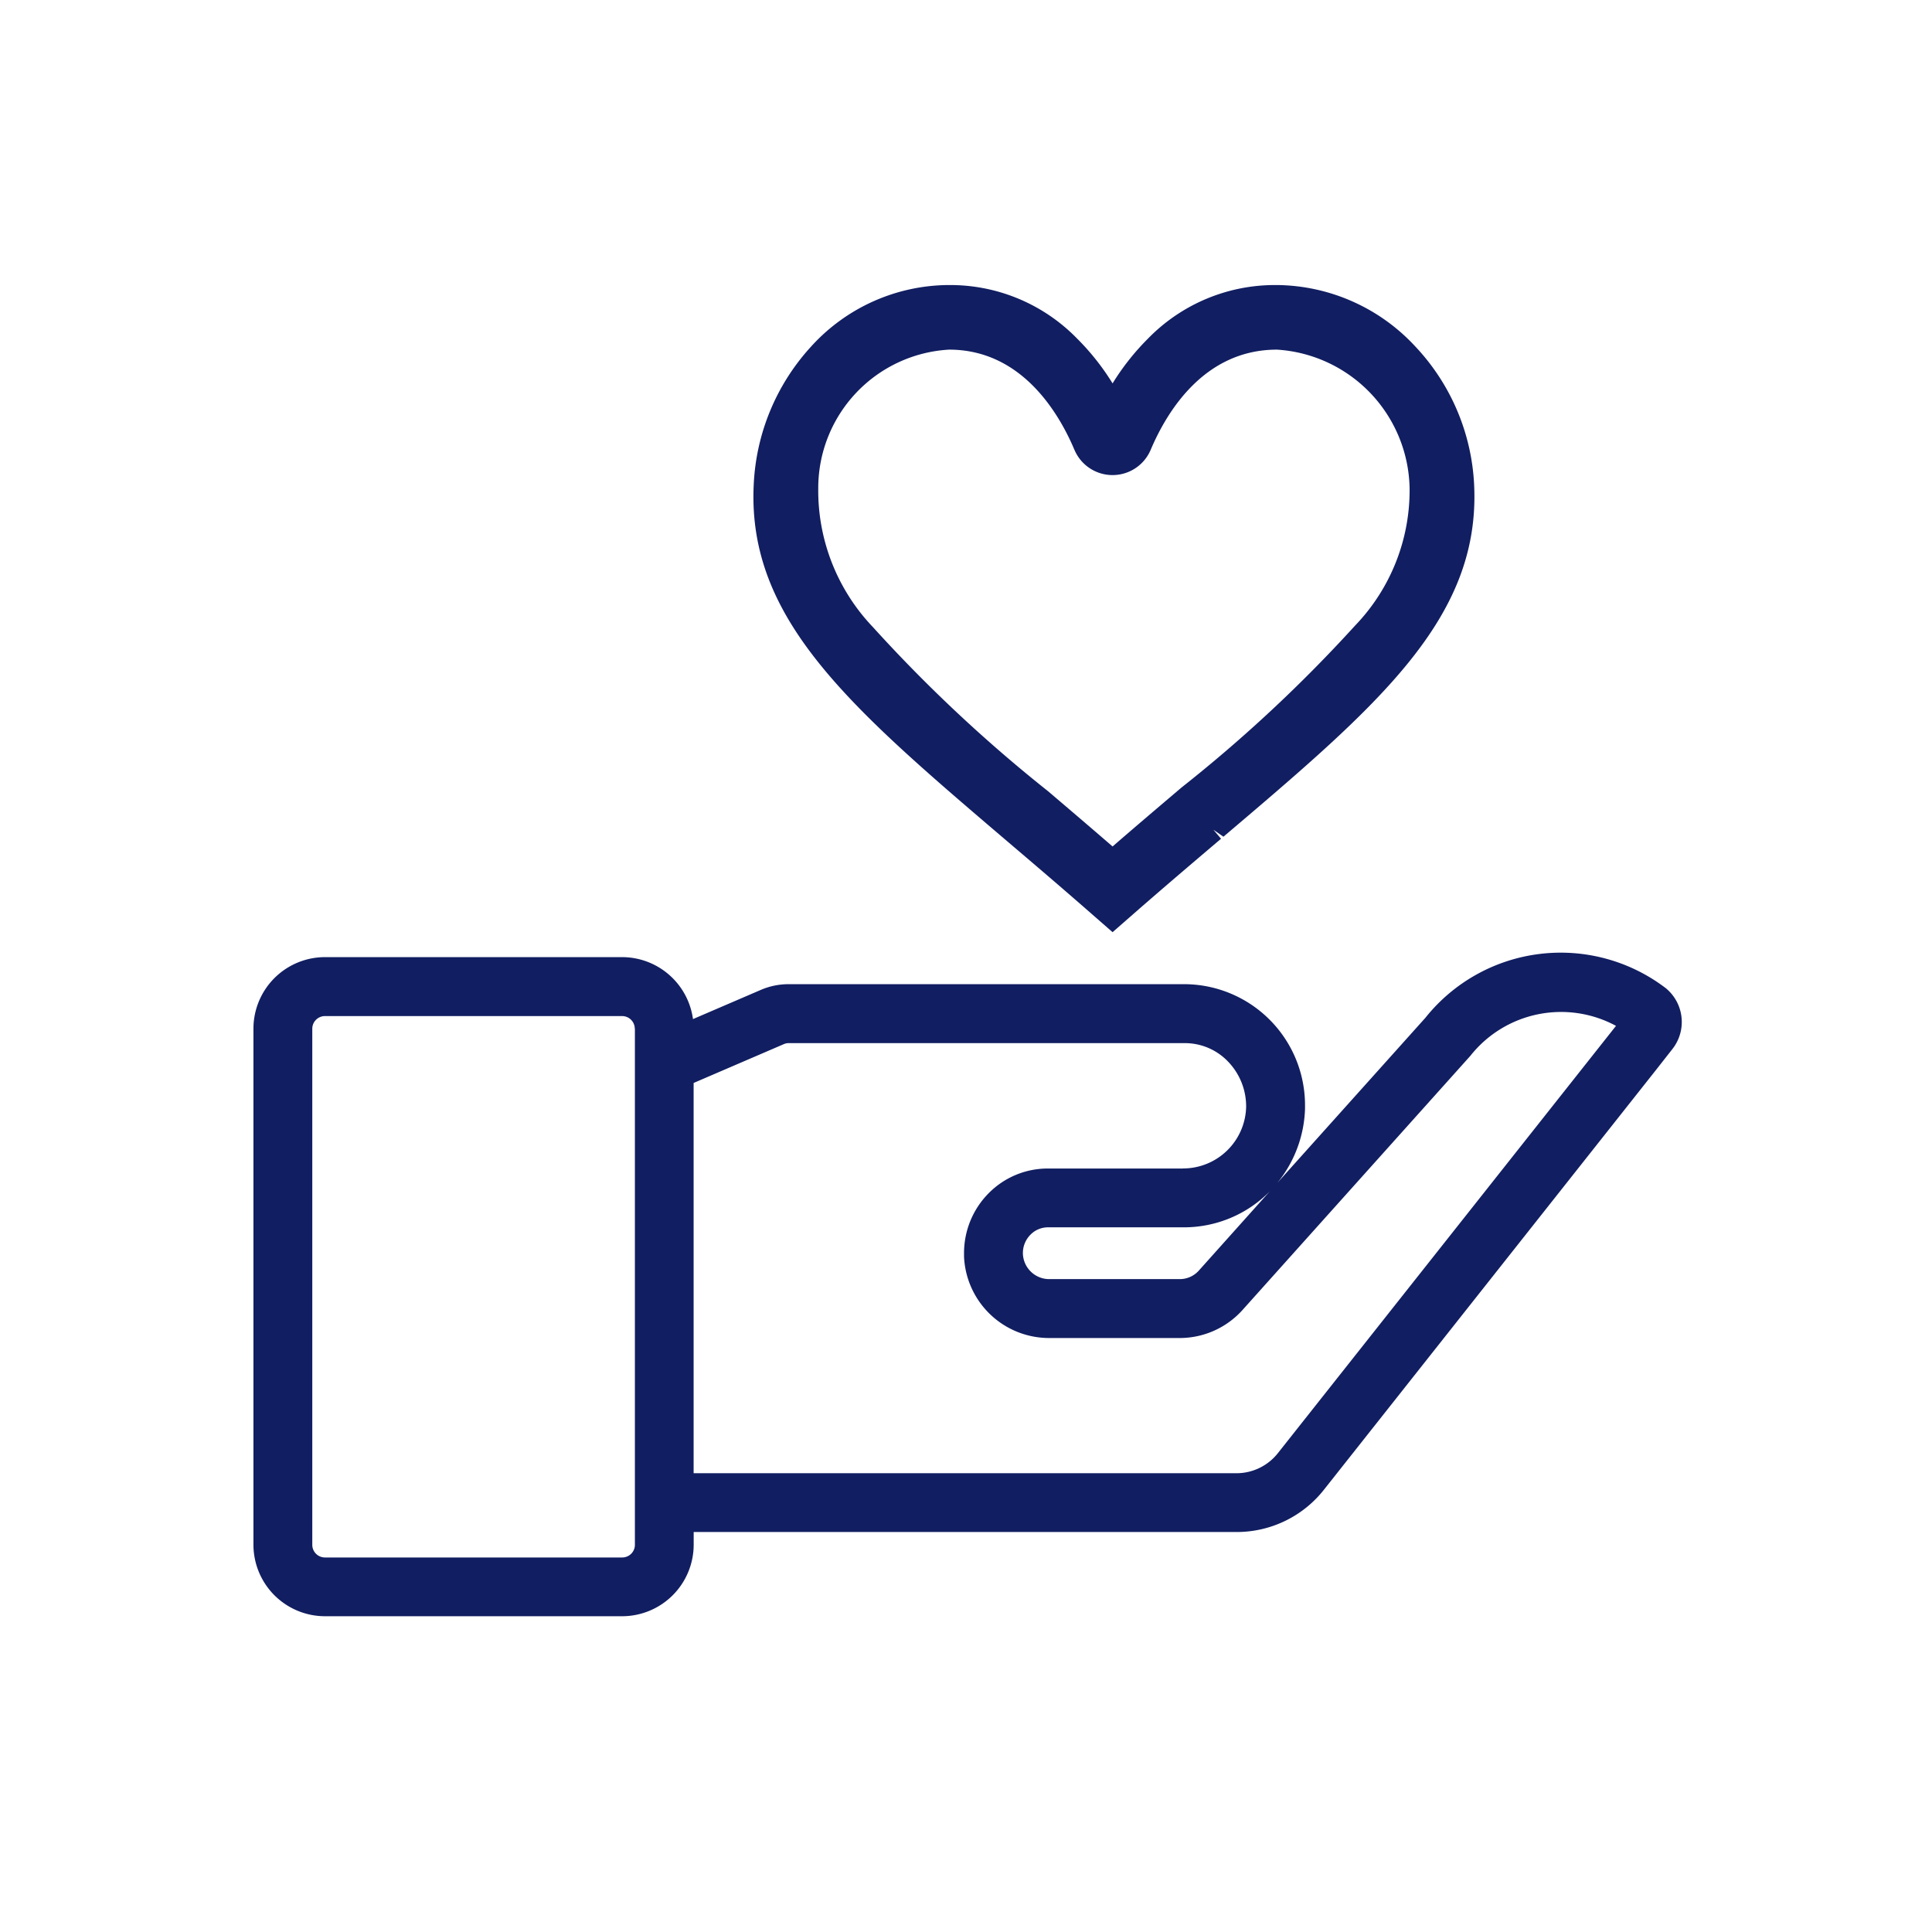 <svg xmlns="http://www.w3.org/2000/svg" width="61" height="61" viewBox="0 0 61 61">
  <g id="Grupo_25922" data-name="Grupo 25922" transform="translate(-2112 -4315)">
    <rect id="Rectángulo_5212" data-name="Rectángulo 5212" width="61" height="61" transform="translate(2112 4315)" fill="none"/>
    <rect id="Rectángulo_5213" data-name="Rectángulo 5213" width="49" height="49" transform="translate(2118 4321)" fill="none"/>
    <g id="Grupo_25913" data-name="Grupo 25913" transform="translate(2064.36 3931.964)">
      <path id="Trazado_53548" data-name="Trazado 53548" d="M79.444,409.6c.847.721,1.722,1.466,2.652,2.281l.672.587.671-.587c.967-.846,1.875-1.617,2.754-2.363l-.243-.286.318.222c4.886-4.148,8.115-6.889,7.916-11.1a6.844,6.844,0,0,0-1.862-4.383,6.024,6.024,0,0,0-4.347-1.935h-.046a5.591,5.591,0,0,0-4.047,1.695,7.681,7.681,0,0,0-1.114,1.41,7.685,7.685,0,0,0-1.115-1.41,5.589,5.589,0,0,0-4.047-1.695H77.56a5.9,5.9,0,0,0-4.312,1.943,6.917,6.917,0,0,0-1.811,4.375C71.236,402.606,74.5,405.384,79.444,409.6Zm2.118-12.366a1.307,1.307,0,0,0,2.411,0c.5-1.179,1.677-3.159,3.986-3.159a4.469,4.469,0,0,1,4.187,4.374,6.16,6.16,0,0,1-1.722,4.34,45.788,45.788,0,0,1-5.481,5.113c-.7.595-1.421,1.206-2.175,1.86-.7-.605-1.368-1.175-2.034-1.742a46.394,46.394,0,0,1-5.526-5.177,6.245,6.245,0,0,1-1.733-4.394,4.379,4.379,0,0,1,4.132-4.374C79.885,394.076,81.063,396.056,81.562,397.235Z" fill="#111e61"/>
      <path id="Trazado_53549" data-name="Trazado 53549" d="M100.227,414.23l-.015-.011a5.467,5.467,0,0,0-7.567.952l-4.672,5.209a3.894,3.894,0,0,0,.871-2.331v-.1a3.822,3.822,0,0,0-3.795-3.839H72.538a2.207,2.207,0,0,0-.877.181l-2.141.921a2.262,2.262,0,0,0-2.239-1.956H57.9a2.261,2.261,0,0,0-2.258,2.259v16.292a2.261,2.261,0,0,0,2.258,2.259h9.383a2.261,2.261,0,0,0,2.259-2.259v-.4H86.683a3.506,3.506,0,0,0,2.766-1.345l10.482-13.251,0,0,.515-.656A1.381,1.381,0,0,0,100.227,414.23Zm-15.235,5.7H80.727a2.622,2.622,0,0,0-1.877.786,2.683,2.683,0,0,0-.772,1.9l0,.1a2.689,2.689,0,0,0,2.691,2.566H84.89a2.666,2.666,0,0,0,1.983-.888l7.19-8.02a3.652,3.652,0,0,1,4.6-.948L87.992,428.911a1.667,1.667,0,0,1-1.311.64H69.54V417.229L72.395,416a.369.369,0,0,1,.143-.029h12.51a1.886,1.886,0,0,1,1.366.583,2.04,2.04,0,0,1,.571,1.429A1.992,1.992,0,0,1,84.992,419.928Zm.5,3.222a.805.805,0,0,1-.6.27H80.753a.832.832,0,0,1-.817-.817.824.824,0,0,1,.237-.583.772.772,0,0,1,.555-.235h4.285a3.8,3.8,0,0,0,2.719-1.137Zm-17.806-7.635v16.294a.4.4,0,0,1-.4.4H57.9a.4.4,0,0,1-.4-.4V415.517a.4.4,0,0,1,.4-.4h9.383A.4.4,0,0,1,67.682,415.515Z" fill="#111e61"/>
    </g>
  </g>
</svg>
